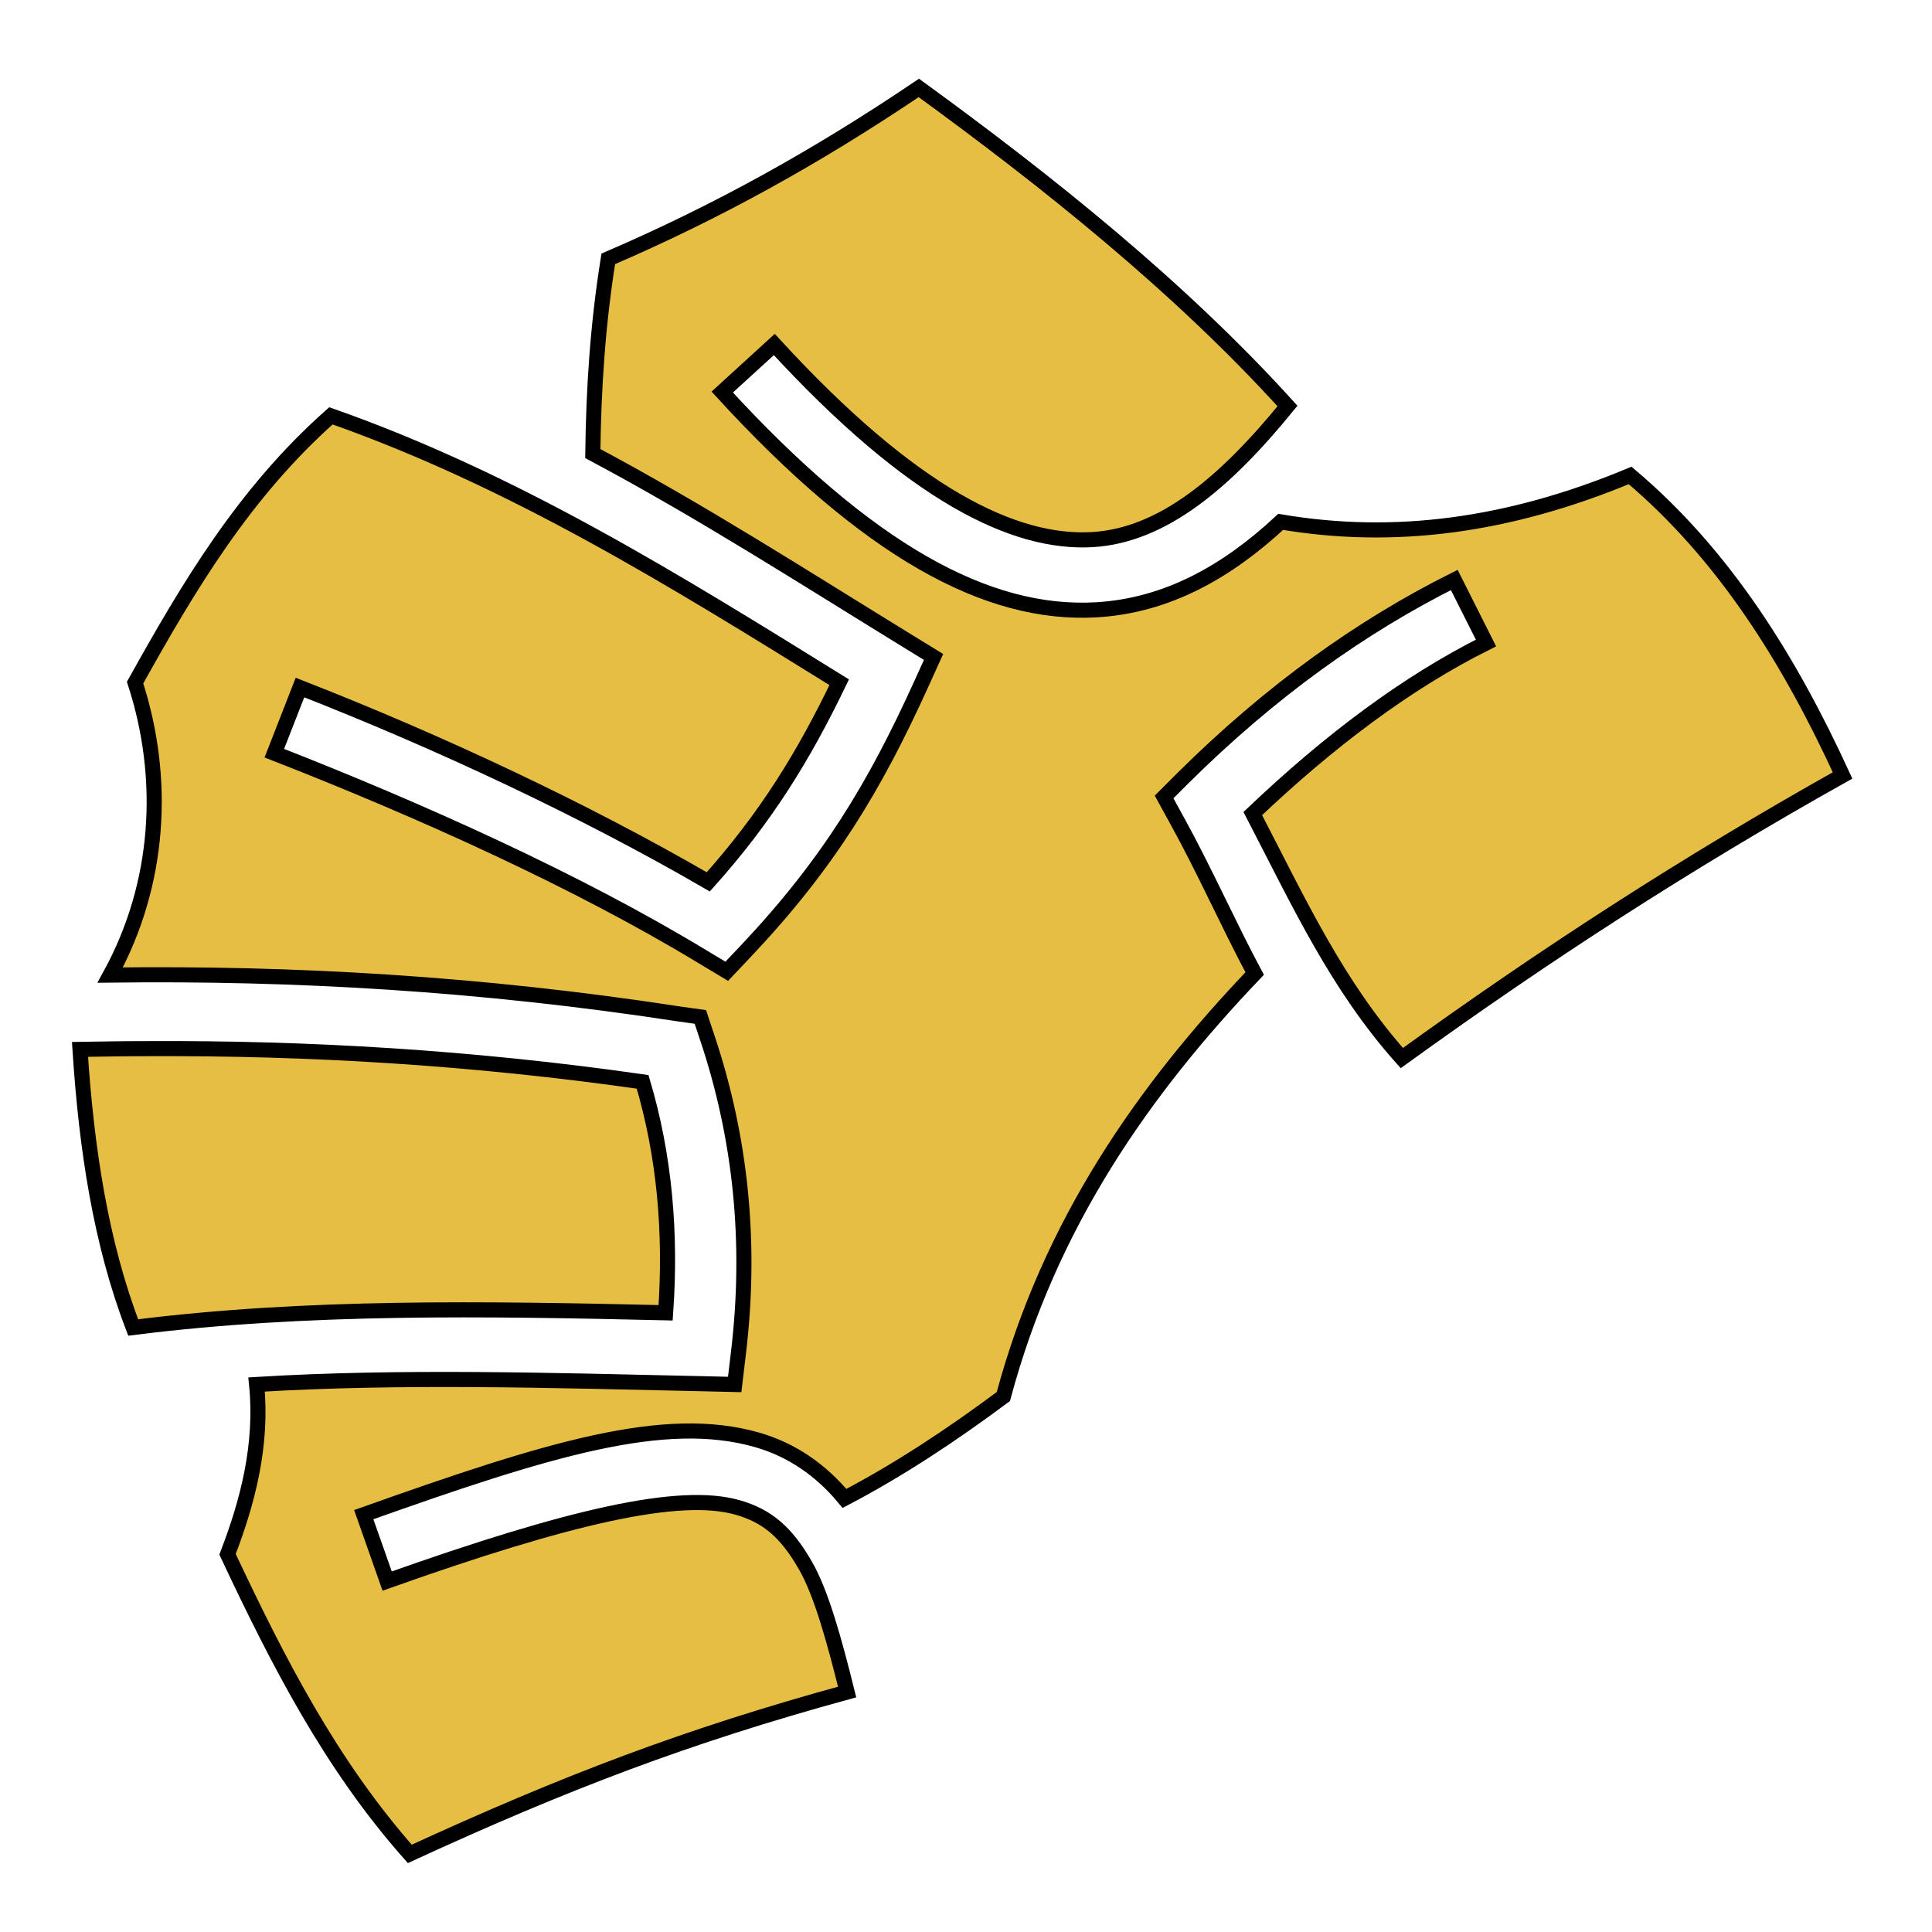 <?xml version="1.0" encoding="utf-8"?>
<!-- Generator: Adobe Illustrator 26.2.1, SVG Export Plug-In . SVG Version: 6.00 Build 0)  -->
<svg version="1.1" id="Слой_1" xmlns="http://www.w3.org/2000/svg" xmlns:xlink="http://www.w3.org/1999/xlink" x="0px" y="0px"
	 viewBox="0 0 512 512" style="enable-background:new 0 0 512 512;" xml:space="preserve">
<style type="text/css">
	.st0{fill:#E6BE44;stroke:#000000;stroke-width:4;stroke-miterlimit:10;}
</style>
<g transform="translate(0,0)">
	<path class="st0" d="M243.5,23.3c-27.1,18.3-53.5,32.9-82.3,45.3c-2.8,17.4-3.9,34.5-4.1,51.6c28.9,15.4,56.1,32.9,83.3,49.6l7,4.3
		l-3.4,7.5c-12.1,26.6-24.3,47.1-46.2,70.3l-5.2,5.5l-6.5-3.9c-33-20-74.5-38.7-113.4-53.9l6.8-17.4c36.8,14.4,75.1,32.3,108.2,51.5
		c15.4-17.2,25.3-33.4,34.7-52.9c-43.4-26.9-86.1-53.5-134.7-70.6c-23,20.4-37.7,45.2-51.9,70.7c8.3,25.5,6.6,53.4-6.6,77.5
		c48.6-0.6,98,2.2,150.7,10.3l5.7,0.8l1.8,5.4c8.9,26.5,11.8,54.4,8.3,83.6l-1,8.4l-8.5-0.2c-40.5-0.9-80.2-2.1-118.2,0.2
		c1.6,15.9-2.3,31-7.7,45c13.4,28.5,27.4,55.8,48.3,79.4c41.3-19,73.6-31.3,115.9-42.9c-3.4-13.7-6.9-26.4-11.1-33.6
		c-5.1-8.9-10.2-13.1-17.9-15.3c-15.3-4.4-44.5,2.3-92.9,19.5l-6.2-17.6c48.9-17.4,79.7-26.9,104.3-19.8c9.1,2.6,16.9,8,23.1,15.5
		c14.5-7.6,28.4-16.8,42.1-27c12.3-45.9,37.3-81.4,66.6-112.1c-7.2-13.5-13.2-27.2-20.6-40.6l-3.4-6.2l5-5
		c23.3-23.1,47.3-40.2,71.9-52.5l8.4,16.7c-21,10.5-41.5,25.9-61.8,45.2c12.4,23.9,22.3,45.5,39.5,64.8
		c37.5-27.1,74.9-51.4,116.8-74.9c-14-30.5-31.3-58.4-56.3-79.5c-32.2,13.4-62.5,17.4-92.6,12.3c-14.2,13.2-30.1,22.2-48.8,23.3
		c-29,1.7-60.7-15.7-99.2-57.7l6.9-6.3l0,0l0,0l6.9-6.3c36.7,40,63.7,52.9,84.3,51.7c18.5-1.1,35-14.9,51.7-35.4
		C312.5,75.9,277.2,47.8,243.5,23.3L243.5,23.3z M39.3,277.9c-6.1,0-12.1,0.1-18.1,0.2c1.7,26.3,5.5,51.3,14.1,73.7
		c45.9-5.8,93.3-5,141.1-3.9c1.5-21.3-0.3-41.7-6.1-61.2C124.8,280.2,81.7,277.7,39.3,277.9z"/>
</g>
</svg>
